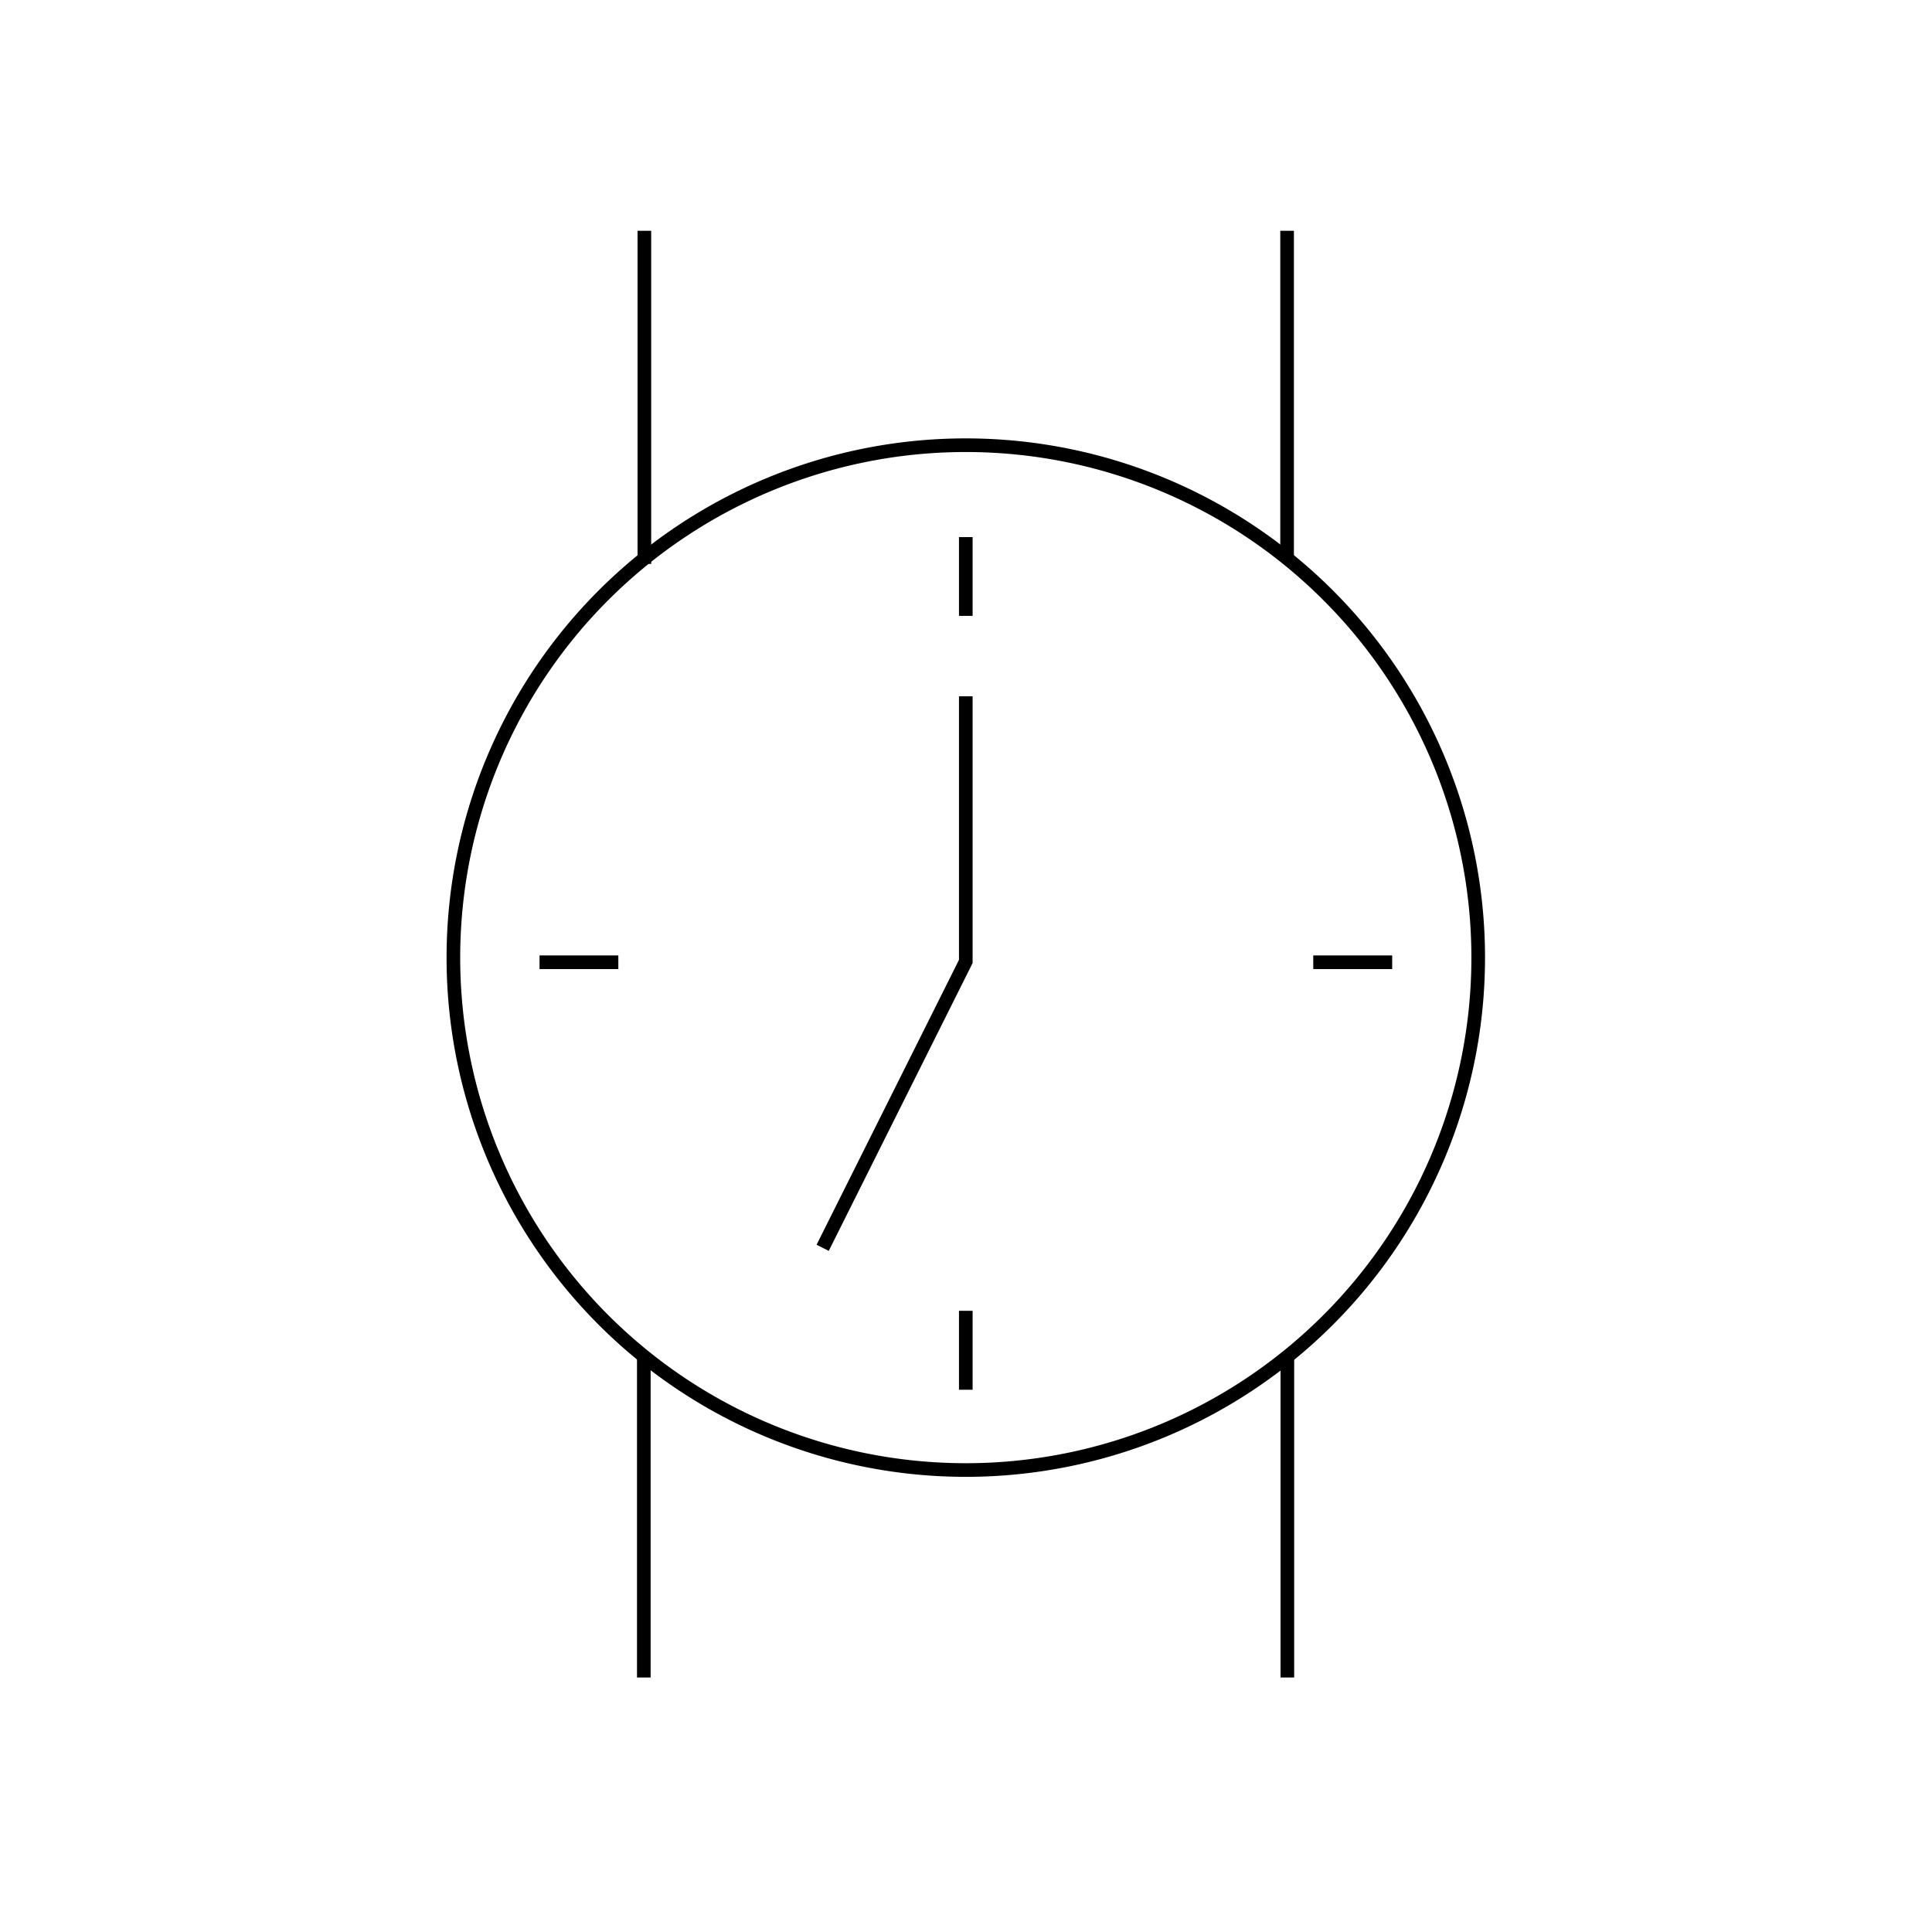 <svg xmlns="http://www.w3.org/2000/svg" viewBox="0 0 141.73 141.73">
	<defs>
		<style>.cls-1{fill:none;stroke:currentColor;}</style>
	</defs>
	<title>Academicons</title>
	<path class="cls-1" d="M70.85,107.84A37.59,37.59,0,1,0,33.26,70.25,37.59,37.59,0,0,0,70.85,107.84Z"/>
	<line class="cls-1" x1="47.27" y1="16.93" x2="47.27" y2="41.37"/>
	<line class="cls-1" x1="94.42" y1="16.93" x2="94.42" y2="41.1"/>
	<polyline class="cls-1" points="70.85 51.08 70.85 70.53 60.35 91.54"/>
	<line class="cls-1" x1="70.85" y1="39.4" x2="70.85" y2="45.18"/>
	<line class="cls-1" x1="70.85" y1="96.16" x2="70.85" y2="101.95"/>
	<line class="cls-1" x1="102.13" y1="70.59" x2="96.34" y2="70.59"/>
	<line class="cls-1" x1="45.36" y1="70.59" x2="39.58" y2="70.59"/>
	<line class="cls-1" x1="94.44" y1="99.57" x2="94.44" y2="123.06"/>
	<line class="cls-1" x1="47.23" y1="99.57" x2="47.23" y2="123.06"/>
</svg>